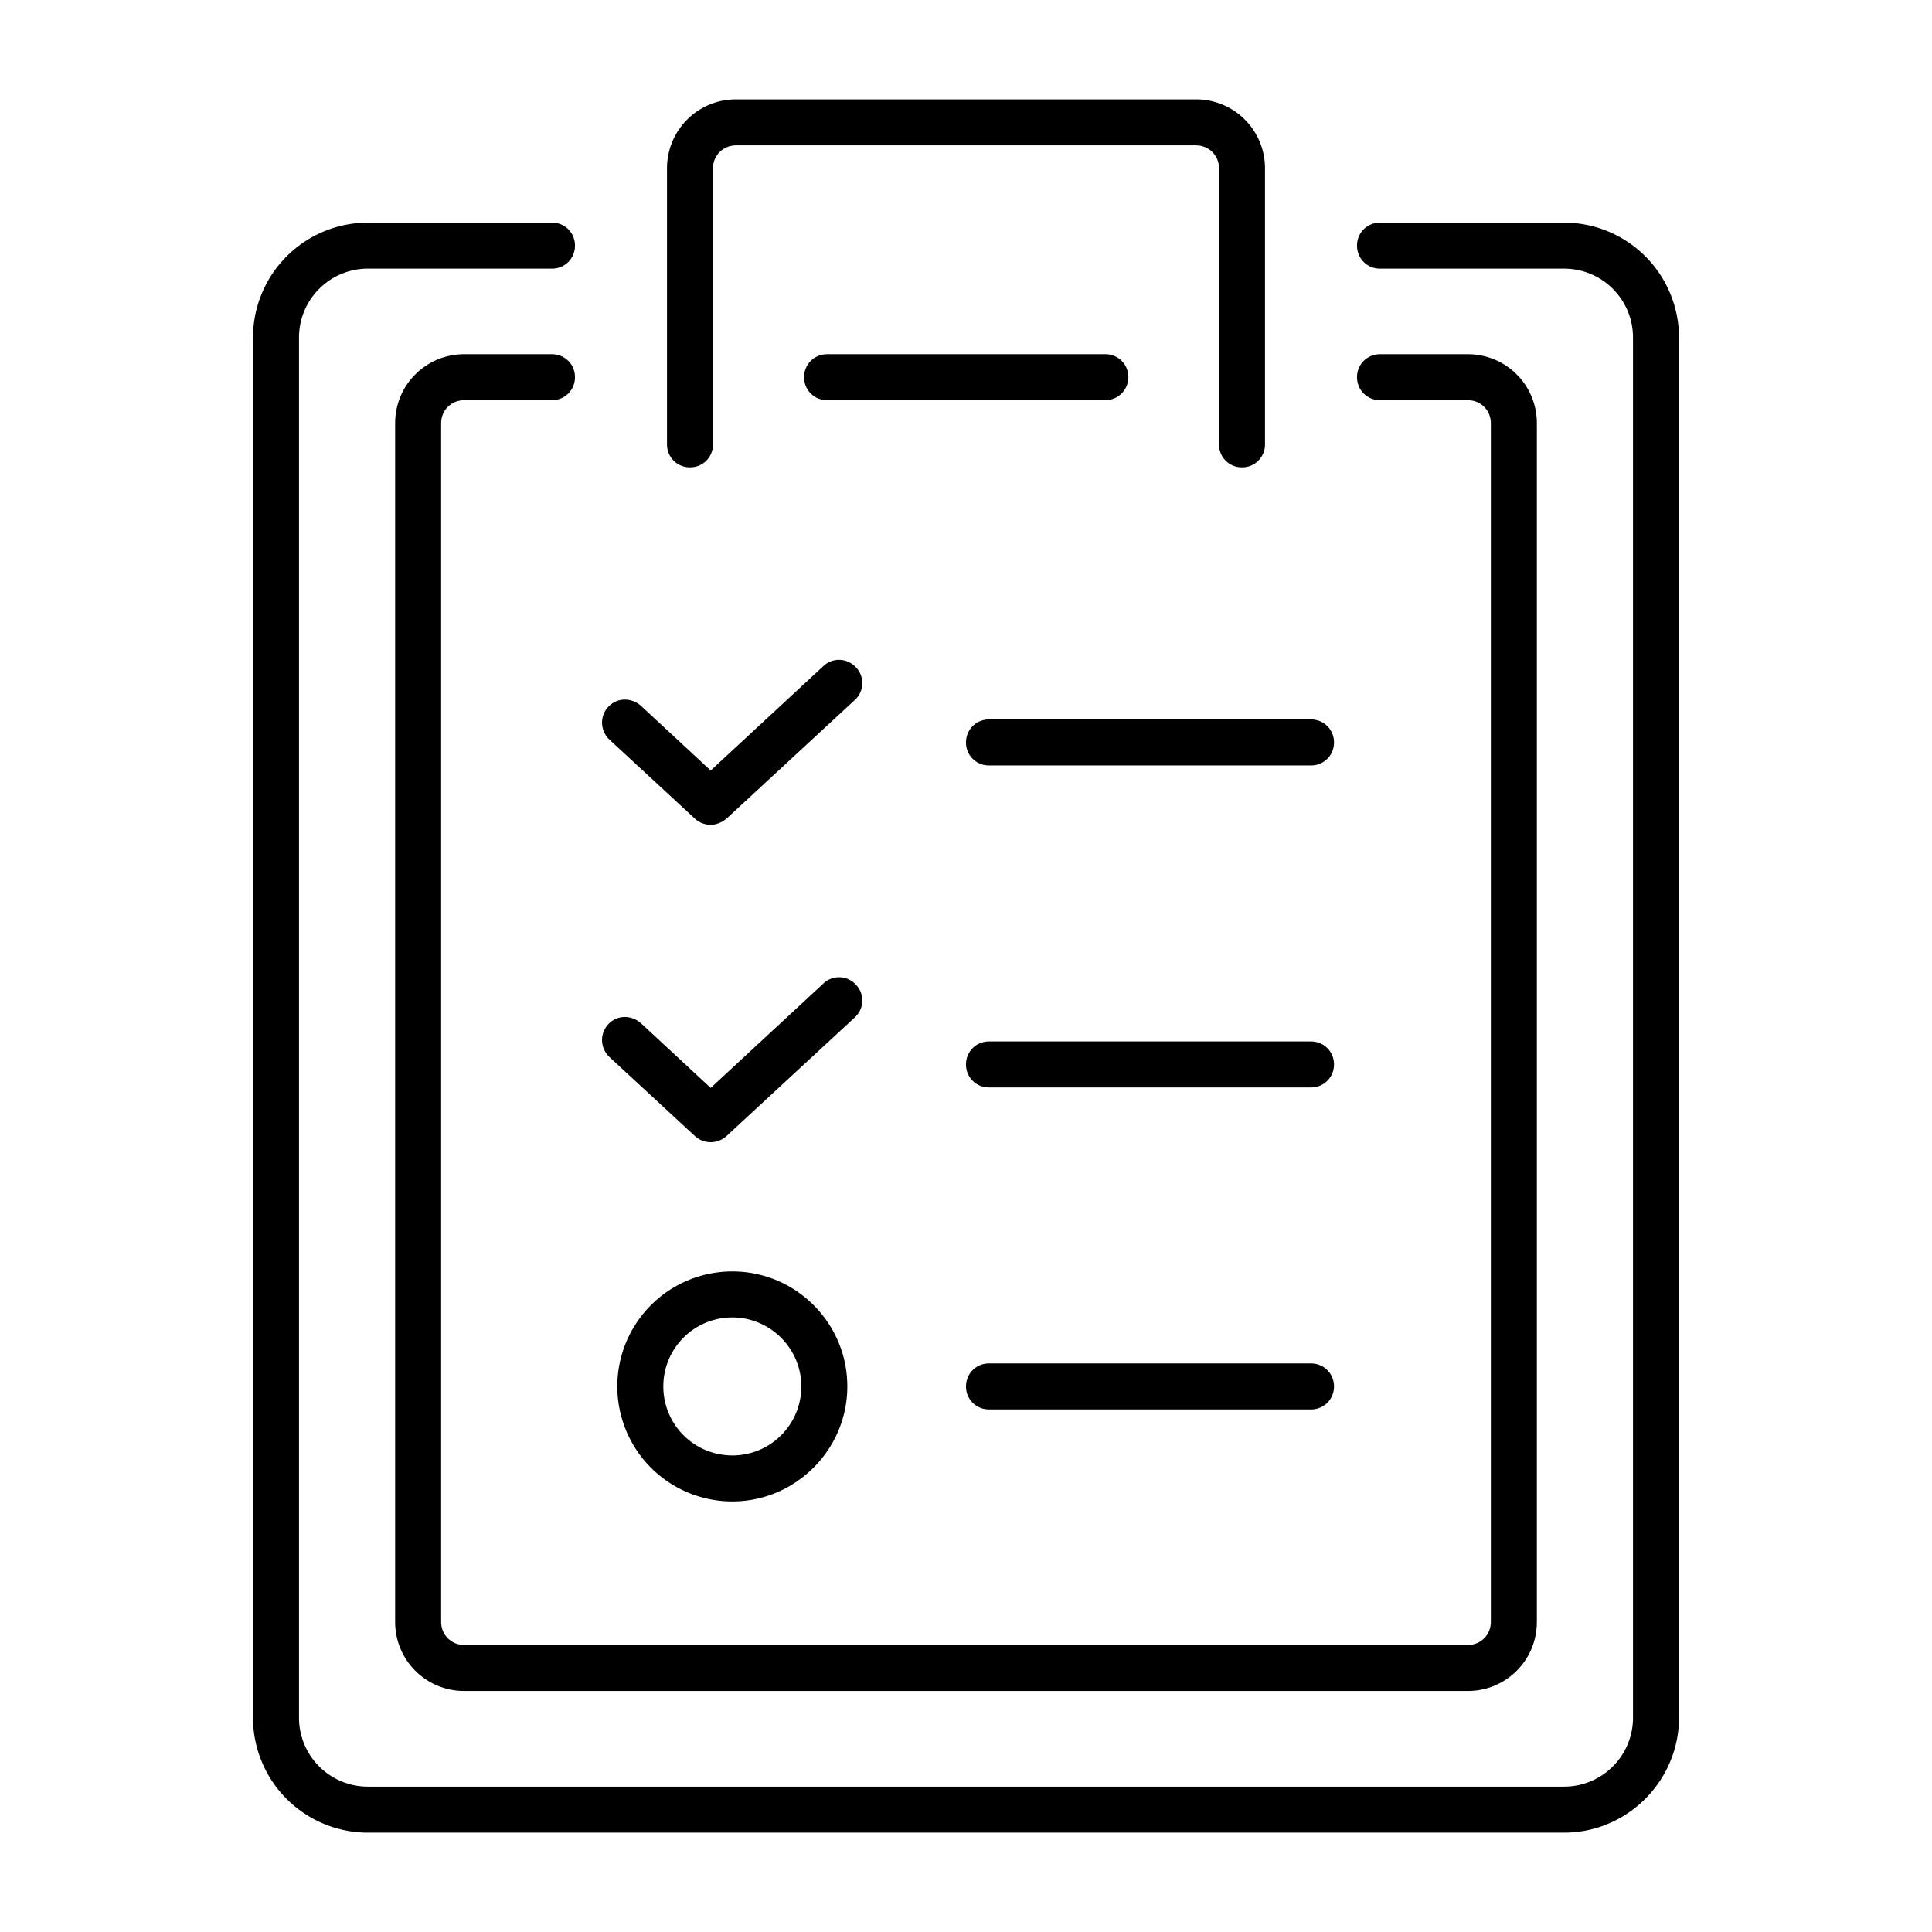 <?xml version="1.0" standalone="no"?><!DOCTYPE svg PUBLIC "-//W3C//DTD SVG 1.1//EN" "http://www.w3.org/Graphics/SVG/1.1/DTD/svg11.dtd"><svg t="1752935344140" class="icon" viewBox="0 0 1024 1024" version="1.1" xmlns="http://www.w3.org/2000/svg" p-id="9478" xmlns:xlink="http://www.w3.org/1999/xlink" width="200" height="200"><path d="M694.857 405.699h-170.667c-6.827 0-12.19-5.364-12.19-12.19s5.364-12.19 12.19-12.19h170.667c6.827 0 12.19 5.364 12.19 12.19s-5.364 12.19-12.19 12.19zM376.686 437.15c-2.926 0-5.851-0.975-8.29-3.17l-45.349-41.935c-4.876-4.632-5.364-12.19-0.731-17.31s12.19-5.12 17.31-0.731l37.059 34.377 59.733-55.345c4.876-4.632 12.678-4.389 17.31 0.731 4.632 4.876 4.389 12.678-0.731 17.31l-68.023 62.903c-2.438 1.95-5.364 3.17-8.29 3.17zM694.857 576.366h-170.667c-6.827 0-12.19-5.364-12.19-12.19s5.364-12.19 12.19-12.19h170.667c6.827 0 12.19 5.364 12.19 12.19s-5.364 12.19-12.19 12.19zM376.686 605.379c-2.926 0-5.851-0.975-8.29-3.17l-45.349-41.935c-4.876-4.632-5.364-12.19-0.731-17.31s12.19-5.12 17.31-0.731l37.059 34.377 59.733-55.345c4.876-4.632 12.678-4.389 17.31 0.731 4.632 4.876 4.389 12.678-0.731 17.31l-68.023 62.903c-2.438 2.194-5.364 3.17-8.29 3.17zM694.857 747.032h-170.667c-6.827 0-12.19-5.364-12.19-12.19s5.364-12.19 12.19-12.19h170.667c6.827 0 12.19 5.364 12.19 12.19s-5.364 12.19-12.19 12.19zM388.145 795.794a60.952 60.952 0 0 1 0-121.905c33.646 0 60.952 27.307 60.952 60.952s-27.55 60.952-60.952 60.952z m0-97.524c-20.236 0-36.571 16.335-36.571 36.571s16.335 36.571 36.571 36.571 36.571-16.335 36.571-36.571-16.579-36.571-36.571-36.571zM658.286 247.71c-6.827 0-12.19-5.364-12.19-12.19v-146.286c0-6.827-5.364-12.19-12.19-12.19H390.095c-6.827 0-12.19 5.364-12.19 12.19v146.286c0 6.827-5.364 12.19-12.19 12.19s-12.19-5.364-12.19-12.19v-146.286c0-20.236 16.335-36.571 36.571-36.571h243.81c20.236 0 36.571 16.335 36.571 36.571v146.286c0 6.827-5.364 12.19-12.19 12.19z" p-id="9479"></path><path d="M585.874 212.114h-147.505c-6.827 0-12.19-5.364-12.19-12.19s5.364-12.19 12.19-12.19h147.505c6.827 0 12.19 5.364 12.19 12.19s-5.608 12.19-12.19 12.19z" p-id="9480"></path><path d="M777.996 896.244H246.004c-20.236 0-36.571-16.335-36.571-36.571V224.305c0-20.236 16.335-36.571 36.571-36.571H292.571c6.827 0 12.19 5.364 12.19 12.19s-5.364 12.19-12.19 12.19h-46.568c-6.827 0-12.19 5.364-12.19 12.19v635.368c0 6.827 5.364 12.19 12.19 12.19h531.992c6.827 0 12.19-5.364 12.19-12.19V224.305c0-6.827-5.364-12.19-12.19-12.19H731.429c-6.827 0-12.19-5.364-12.19-12.19s5.364-12.19 12.19-12.19h46.568c20.236 0 36.571 16.335 36.571 36.571v635.368c0 20.236-16.335 36.571-36.571 36.571z" p-id="9481"></path><path d="M828.952 971.337H195.048a60.952 60.952 0 0 1-60.952-60.952v-731.429A60.952 60.952 0 0 1 195.048 118.004h97.524c6.827 0 12.19 5.364 12.19 12.19s-5.364 12.19-12.19 12.19H195.048c-20.236 0-36.571 16.335-36.571 36.571v731.429c0 20.236 16.335 36.571 36.571 36.571h633.905c20.236 0 36.571-16.335 36.571-36.571v-731.429c0-20.236-16.335-36.571-36.571-36.571h-97.524c-6.827 0-12.19-5.364-12.19-12.19s5.364-12.19 12.19-12.19h97.524a60.952 60.952 0 0 1 60.952 60.952v731.429c0 33.402-27.307 60.952-60.952 60.952z" p-id="9482"></path></svg>